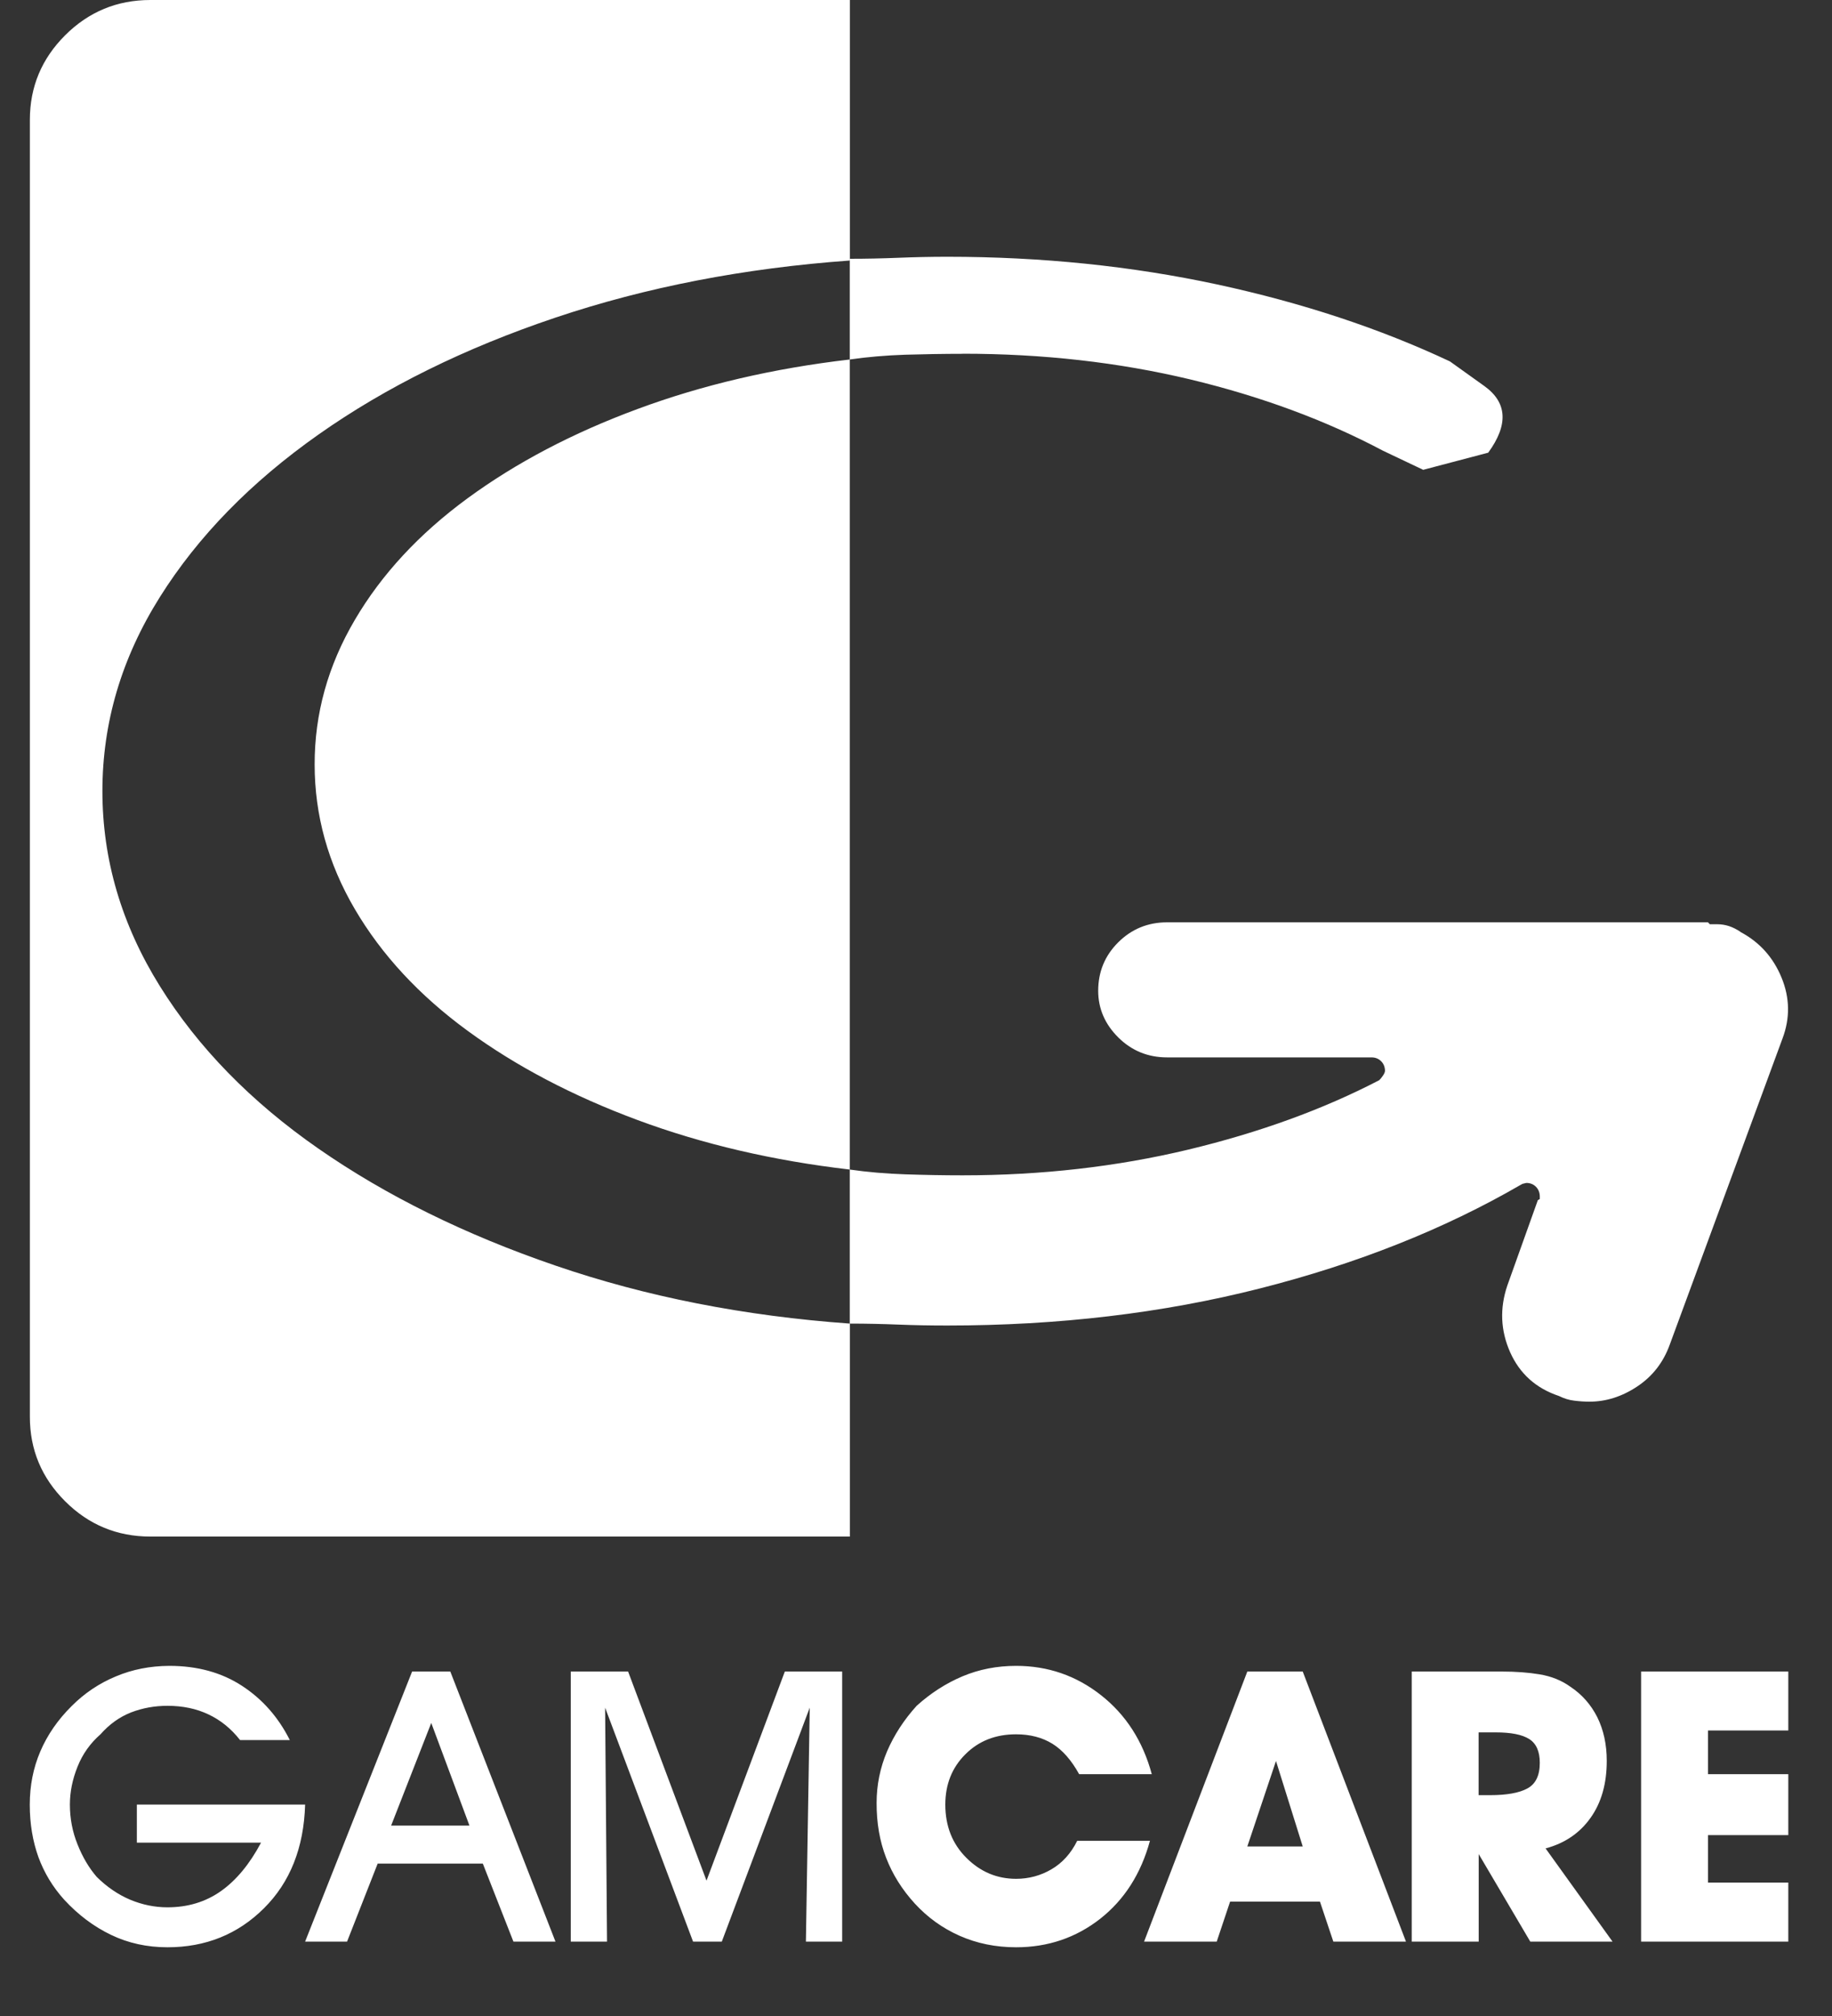 <svg width="20" height="22" viewBox="0 0 20 22" fill="none" xmlns="http://www.w3.org/2000/svg">
<rect x="0" y="0" width="20" height="22" fill="#333333" stroke="none"/>
<path fill-rule="evenodd" clip-rule="evenodd" d="M3.331 19.693C3.317 20.164 3.167 20.541 2.882 20.824C2.597 21.108 2.245 21.25 1.828 21.25C1.606 21.25 1.4 21.205 1.213 21.115C1.025 21.025 0.854 20.897 0.701 20.731C0.576 20.593 0.482 20.437 0.419 20.265C0.357 20.092 0.325 19.902 0.325 19.694C0.325 19.486 0.363 19.293 0.44 19.113C0.517 18.933 0.631 18.767 0.785 18.615C0.924 18.476 1.084 18.369 1.265 18.294C1.445 18.218 1.64 18.18 1.849 18.179C2.155 18.179 2.42 18.252 2.642 18.397C2.865 18.542 3.039 18.74 3.164 18.989H2.621C2.523 18.864 2.408 18.771 2.276 18.709C2.144 18.646 1.994 18.615 1.828 18.615C1.688 18.615 1.556 18.639 1.431 18.687C1.306 18.736 1.195 18.815 1.097 18.926C0.986 19.023 0.902 19.14 0.847 19.278C0.791 19.416 0.763 19.555 0.763 19.693C0.763 19.846 0.791 19.991 0.847 20.129C0.902 20.267 0.972 20.385 1.056 20.482C1.167 20.592 1.289 20.675 1.421 20.731C1.553 20.786 1.689 20.814 1.828 20.814C2.05 20.814 2.245 20.755 2.412 20.637C2.579 20.519 2.725 20.343 2.85 20.108H1.494V19.693H3.33L3.331 19.693ZM4.708 18.802L4.27 19.922H5.125L4.708 18.802ZM3.79 21.188H3.331L4.499 18.241H4.916L6.064 21.188H5.605L5.271 20.337H4.123L3.789 21.188H3.79ZM6.231 21.188V18.241H6.857L7.713 20.523L8.568 18.241H9.194V21.188H8.798L8.84 18.635L7.88 21.188H7.566L6.606 18.635L6.627 21.188H6.23H6.231ZM11.093 21.25C10.87 21.25 10.665 21.208 10.477 21.125C10.289 21.042 10.126 20.924 9.987 20.773C9.848 20.621 9.744 20.455 9.674 20.274C9.604 20.094 9.569 19.894 9.57 19.673C9.57 19.479 9.608 19.292 9.684 19.112C9.761 18.933 9.869 18.767 10.008 18.614C10.161 18.476 10.328 18.369 10.508 18.293C10.689 18.217 10.884 18.179 11.093 18.179C11.44 18.179 11.75 18.286 12.021 18.5C12.293 18.714 12.477 19.002 12.574 19.361H11.781C11.697 19.209 11.6 19.098 11.489 19.029C11.377 18.96 11.245 18.926 11.092 18.926C10.869 18.926 10.685 18.998 10.539 19.144C10.393 19.289 10.32 19.472 10.32 19.693C10.32 19.928 10.397 20.122 10.55 20.274C10.703 20.427 10.884 20.503 11.093 20.503C11.232 20.503 11.361 20.468 11.479 20.399C11.597 20.33 11.691 20.227 11.76 20.088H12.554C12.456 20.448 12.275 20.731 12.011 20.939C11.746 21.146 11.44 21.25 11.093 21.25ZM13.93 19.217L13.617 20.15H14.222L13.93 19.217H13.93ZM13.283 21.188H12.49L13.617 18.241H14.222L15.349 21.188H14.556L14.41 20.752H13.429L13.283 21.188H13.283ZM16.267 19.59C16.448 19.59 16.584 19.566 16.674 19.517C16.764 19.469 16.81 19.376 16.81 19.237C16.81 19.113 16.771 19.026 16.695 18.978C16.618 18.929 16.497 18.905 16.329 18.905H16.142V19.59H16.267ZM15.412 21.188V18.241H16.393C16.546 18.241 16.685 18.251 16.81 18.272C16.935 18.293 17.047 18.337 17.144 18.407C17.269 18.49 17.367 18.6 17.437 18.738C17.506 18.877 17.541 19.036 17.541 19.216C17.541 19.465 17.482 19.673 17.363 19.839C17.245 20.005 17.081 20.116 16.873 20.171L17.604 21.188H16.706L16.143 20.233V21.188H15.412ZM17.916 21.188V18.241H19.523V18.884H18.646V19.361H19.523V20.026H18.646V20.544H19.523V21.188H17.916ZM19.001 10.169C18.959 10.141 18.917 10.12 18.875 10.106C18.834 10.093 18.792 10.086 18.75 10.086H18.666L18.646 10.065H12.741C12.532 10.065 12.354 10.138 12.208 10.283C12.062 10.428 11.989 10.605 11.989 10.812C11.989 11.006 12.062 11.176 12.208 11.321C12.354 11.466 12.532 11.539 12.741 11.539H14.973C15.015 11.539 15.05 11.553 15.078 11.581C15.105 11.608 15.119 11.643 15.12 11.684C15.12 11.698 15.113 11.715 15.099 11.736C15.085 11.757 15.071 11.774 15.057 11.788C14.445 12.106 13.749 12.359 12.97 12.546C12.191 12.732 11.37 12.826 10.508 12.826C10.299 12.826 10.09 12.822 9.881 12.815C9.673 12.808 9.471 12.791 9.277 12.763V14.444C9.457 14.444 9.635 14.448 9.809 14.455C9.983 14.462 10.16 14.465 10.341 14.465C11.551 14.465 12.688 14.331 13.752 14.061C14.816 13.791 15.765 13.414 16.601 12.93L16.621 12.919C16.621 12.919 16.635 12.916 16.663 12.909C16.705 12.909 16.74 12.923 16.767 12.95C16.795 12.978 16.809 13.013 16.81 13.054V13.085C16.81 13.085 16.803 13.089 16.789 13.096L16.455 14.03C16.371 14.279 16.382 14.521 16.486 14.756C16.591 14.991 16.768 15.15 17.019 15.234C17.074 15.261 17.13 15.279 17.186 15.285C17.241 15.292 17.297 15.296 17.352 15.296C17.533 15.296 17.707 15.241 17.874 15.13C18.041 15.019 18.159 14.867 18.229 14.673L19.46 11.332C19.543 11.111 19.54 10.889 19.449 10.668C19.358 10.447 19.209 10.281 19 10.17L19.001 10.169ZM10.508 3.86C11.385 3.86 12.213 3.954 12.992 4.14C13.771 4.327 14.473 4.587 15.099 4.919L15.537 5.127C15.537 5.127 15.774 5.064 16.247 4.94C16.469 4.635 16.455 4.393 16.205 4.213L15.829 3.944C15.063 3.584 14.215 3.304 13.283 3.103C12.351 2.903 11.37 2.802 10.341 2.802C10.16 2.802 9.983 2.806 9.809 2.813C9.635 2.82 9.457 2.824 9.277 2.824V3.923C9.471 3.895 9.673 3.878 9.881 3.871C10.09 3.865 10.299 3.861 10.508 3.861L10.508 3.86ZM1.641 0C1.279 0 0.969 0.128 0.712 0.384C0.455 0.64 0.326 0.948 0.326 1.308V15.461C0.326 15.821 0.455 16.128 0.712 16.384C0.969 16.64 1.279 16.768 1.641 16.768H9.278V14.444C8.123 14.361 7.052 14.15 6.064 13.811C5.076 13.473 4.214 13.047 3.477 12.535C2.74 12.023 2.162 11.431 1.745 10.761C1.327 10.09 1.118 9.381 1.118 8.633C1.118 7.886 1.327 7.181 1.745 6.516C2.162 5.852 2.74 5.261 3.477 4.742C4.214 4.223 5.076 3.798 6.064 3.466C7.052 3.134 8.123 2.926 9.278 2.843V0H1.641ZM3.435 8.343C3.435 8.896 3.581 9.422 3.873 9.92C4.165 10.418 4.575 10.861 5.104 11.248C5.633 11.635 6.252 11.96 6.961 12.223C7.67 12.486 8.442 12.666 9.277 12.763V3.923C8.443 4.02 7.67 4.2 6.961 4.463C6.251 4.725 5.632 5.051 5.104 5.438C4.576 5.825 4.165 6.268 3.873 6.766C3.58 7.264 3.434 7.79 3.435 8.343V8.343Z" fill="white"/>
</svg>

